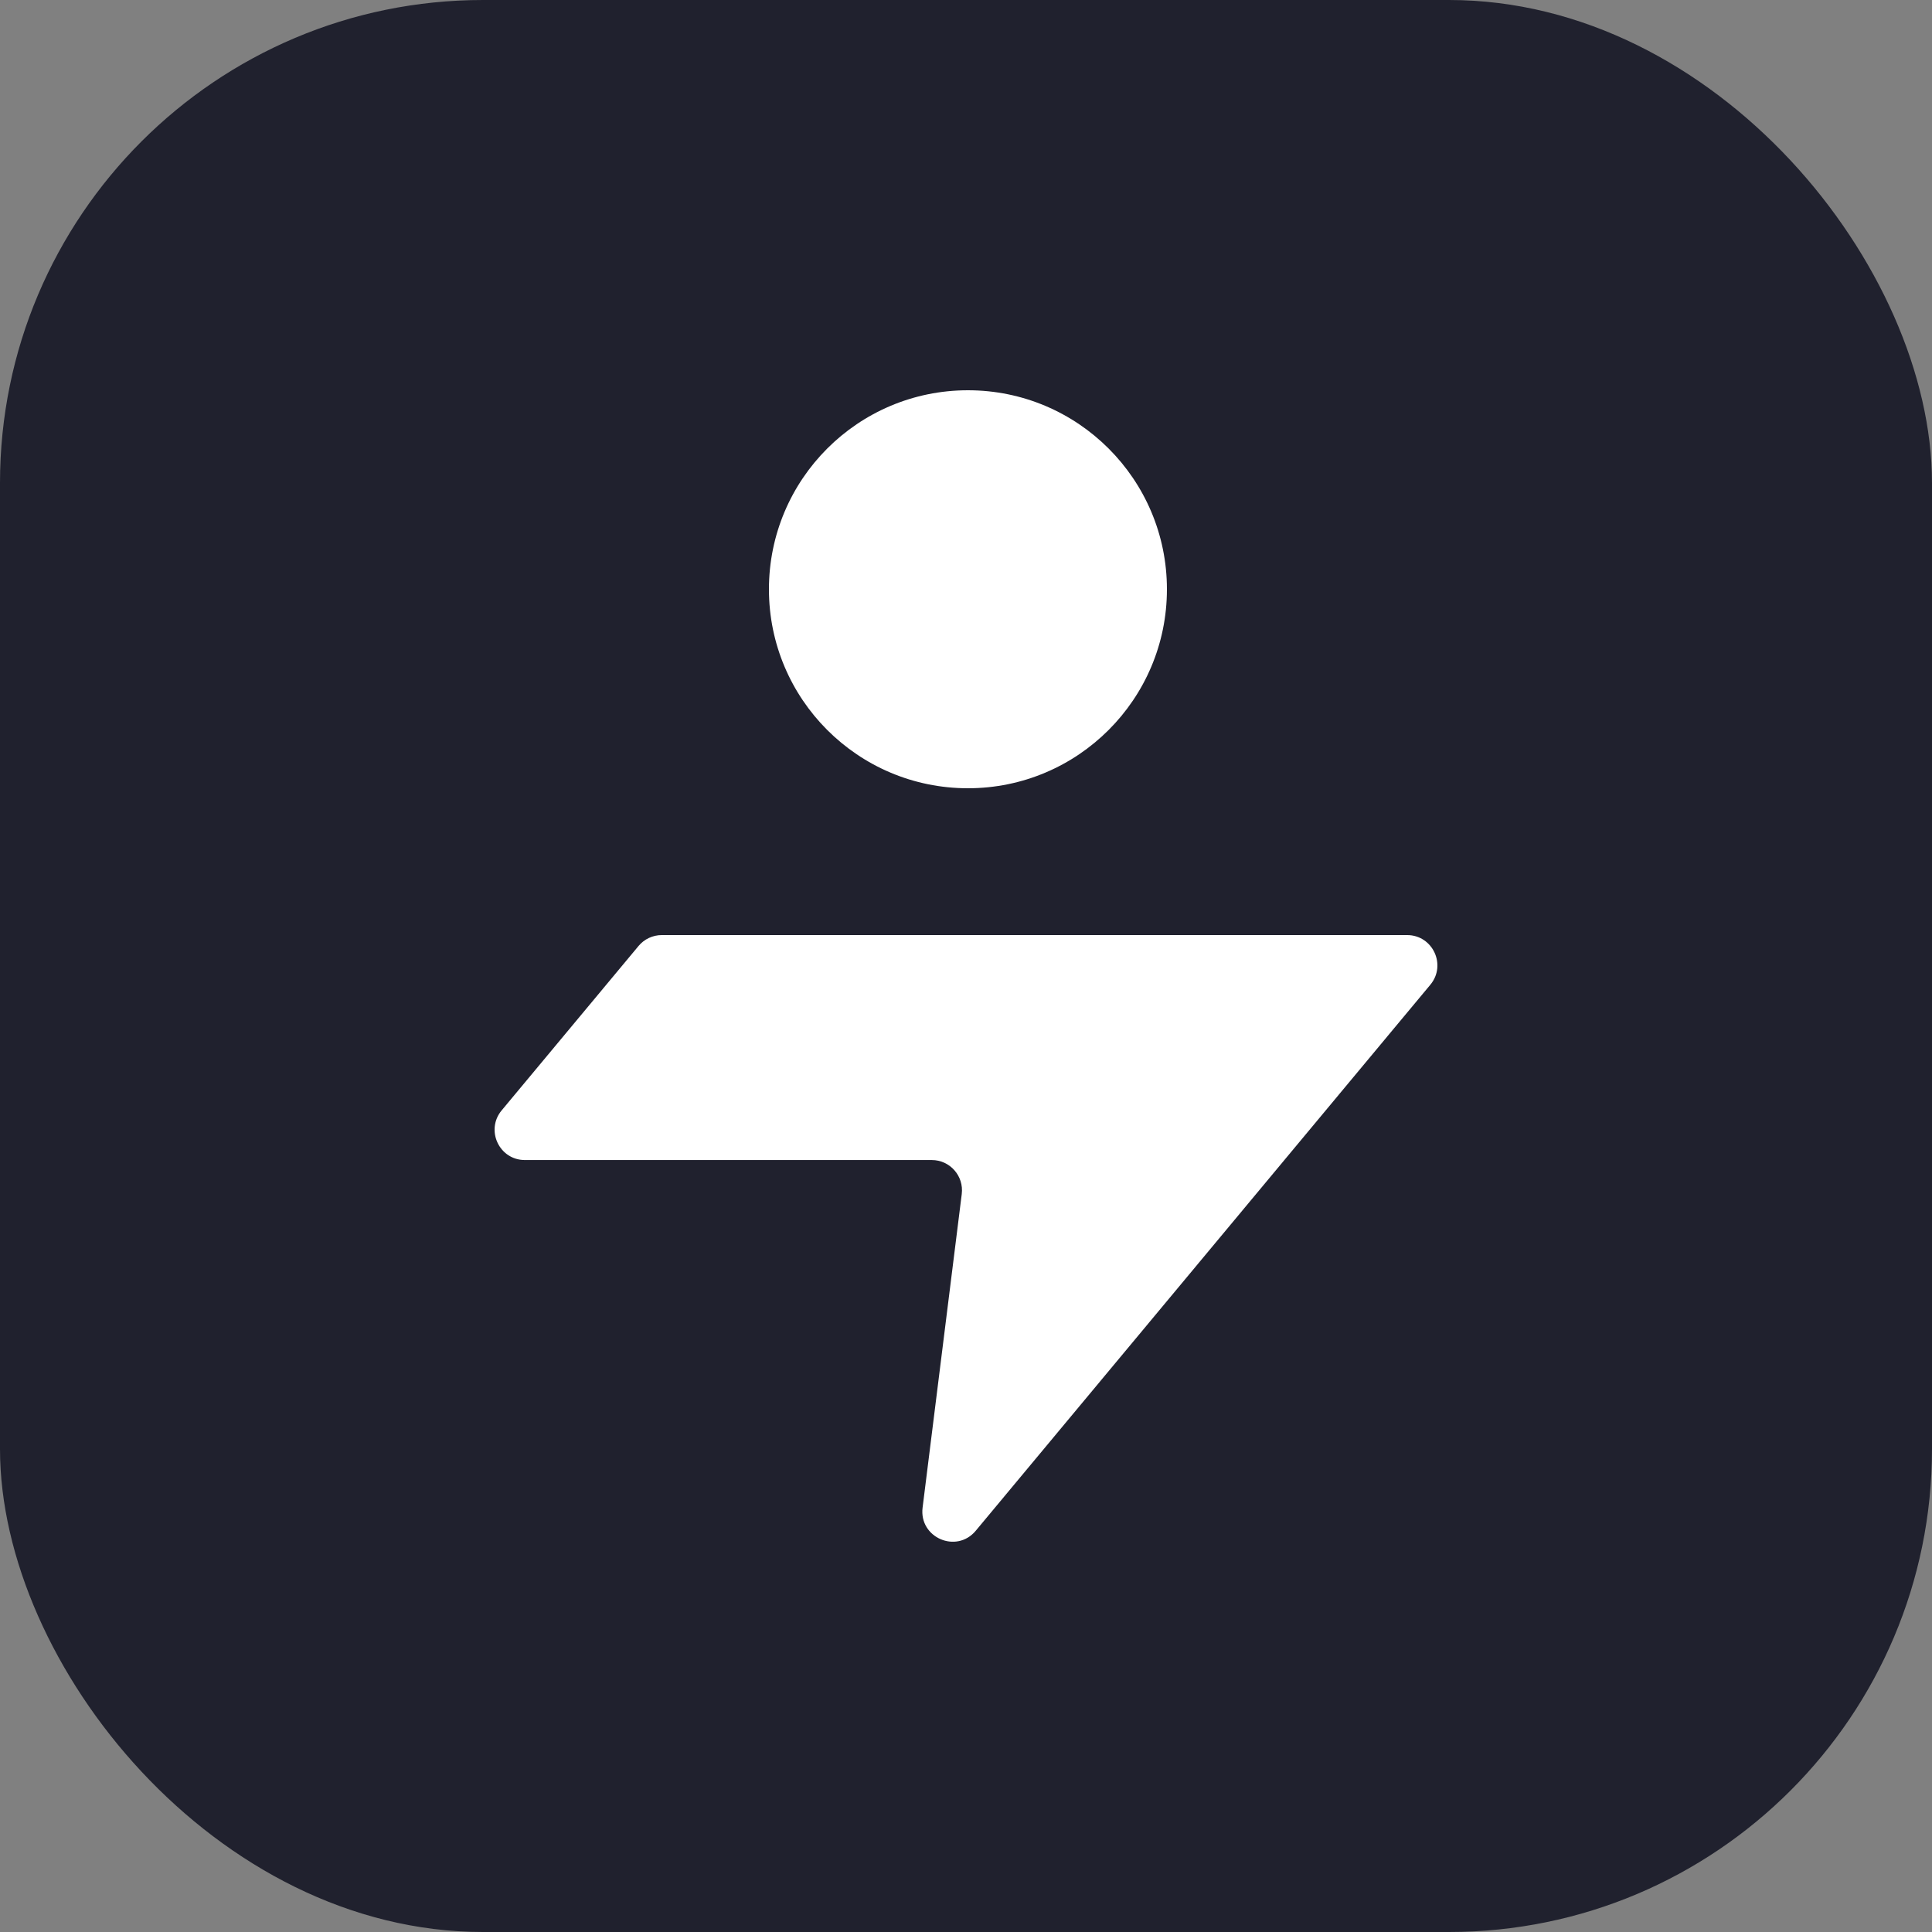 <svg width="500" height="500" viewBox="0 0 500 500" fill="none" xmlns="http://www.w3.org/2000/svg">
<rect x="0" y="0" width="500" height="500" fill="#808080" stroke="none"/>
<rect width="500" height="500" rx="125" fill="#20212E"/>
<path d="M248.9 309.021C249.484 304.346 245.848 300.216 241.148 300.216H135.828C129.201 300.216 125.583 292.466 129.83 287.366L165.258 244.814C166.743 243.031 168.94 242 171.257 242H364.172C370.799 242 374.417 249.75 370.17 254.85L252.517 396.161C247.519 402.163 237.797 397.928 238.766 390.17L248.9 309.021Z" fill="white"/>
<path d="M302 152.5C302 180.943 278.943 204 250.5 204C222.057 204 199 180.943 199 152.5C199 124.057 222.057 101 250.5 101C278.943 101 302 124.057 302 152.5Z" fill="white"/>
</svg>
